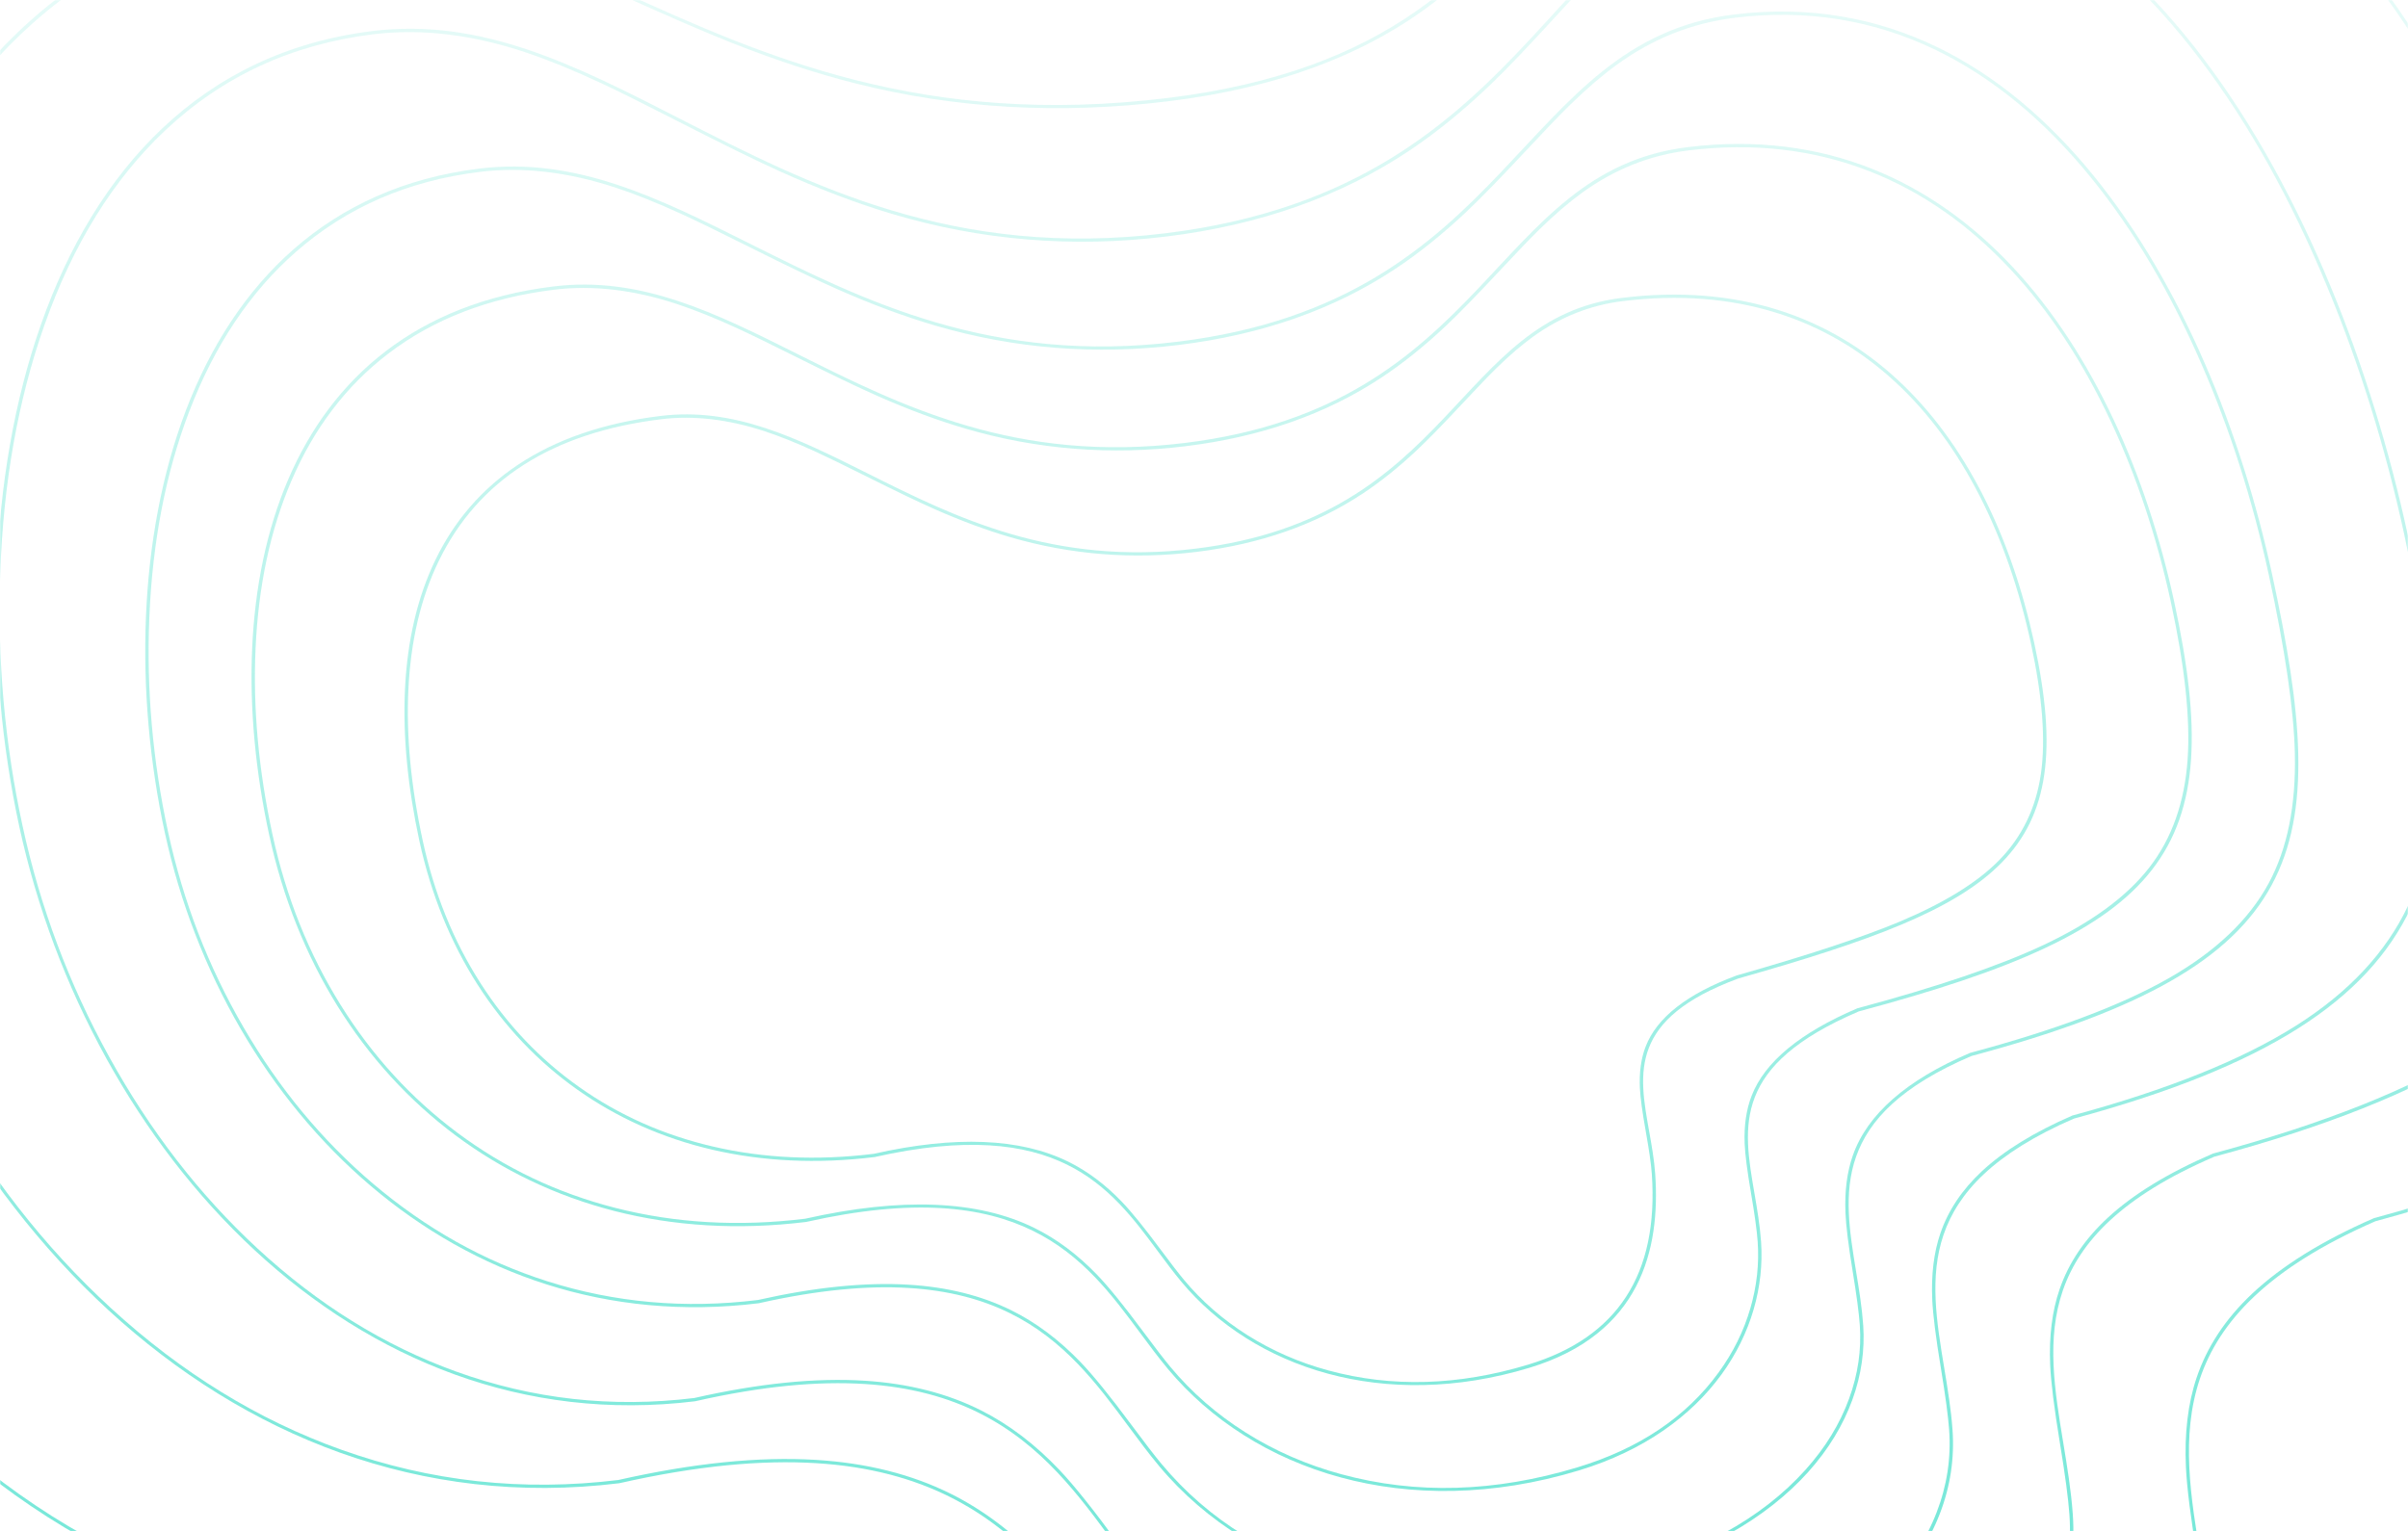 <svg xmlns="http://www.w3.org/2000/svg" xmlns:xlink="http://www.w3.org/1999/xlink" fill="none" version="1.1" width="1440" height="916" viewBox="0 0 1440 916"><defs><linearGradient x1="0.5" y1="-0.23" x2="0.5" y2="1" id="master_svg0_4139_42242"><stop offset="0%" stop-color="#FFFFFF" stop-opacity="0"/><stop offset="100%" stop-color="#FFFFFF" stop-opacity="1"/></linearGradient><mask id="master_svg1_4139_42255" style="mask-type:alpha" maskUnits="objectBoundingBox"><g><rect x="0" y="0" width="1440" height="916" rx="0" fill="url(#master_svg0_4139_42242)" fill-opacity="1"/></g></mask></defs><g mask="url(#master_svg1_4139_42255)"><g><g transform="matrix(0.993,-0.122,0.212,0.977,-56.367,30.586)"><path d="M885.126,771.853C886.444,736.099,887.648,703.427,956.754,687.32C1119.664,662.154,1173.193,639.169,1173.193,508.839C1173.193,378.51,1114.947,272.857,975.28,272.857C875.027,272.857,848.55,391.189,693.397,391.19C607.384,391.19,556.212,354.822,510.604,322.41C473.944,296.356,440.879,272.857,396.203,272.857C256.537,272.857,200.734,378.51,200.734,508.839C200.734,639.169,287.833,730.52,427.498,730.52C540.014,719.364,561.827,765.491,581.738,807.595C584.951,814.388,588.114,821.077,591.6,827.403C622.789,883.997,693.693,919.778,784.844,904.145C854.472,892.203,876.739,842.955,883.238,797.797C884.49,789.096,884.811,780.387,885.126,771.853ZM333.857,712.341Q376.255,728.504,427.4,728.52Q502.793,721.065,540.492,747.447Q555.45,757.914,566.734,775.124Q573.413,785.311,583.546,806.74Q589.895,820.165,593.352,826.437Q604.994,847.563,623.463,863.973Q642.282,880.694,666.52,891.019Q719.057,913.399,784.506,902.174Q868.263,887.808,881.258,797.512Q882.496,788.914,883.127,771.779Q883.783,753.97,885.182,745.5Q887.53,731.287,893.821,721.163Q909.247,696.34,956.3,685.372L956.374,685.355L956.449,685.344Q1023.436,674.995,1058.767,665.216Q1101.425,653.408,1124.869,635.913Q1149.524,617.513,1160.403,587.49Q1171.192,557.711,1171.193,508.839Q1171.192,458.929,1159.979,417.507Q1148.244,374.16,1125.011,343.174Q1100.455,310.423,1064.267,293.208Q1025.692,274.857,975.28,274.857Q945.863,274.857,917.951,289.631Q906.544,295.669,893.089,305.302Q884.93,311.144,868.523,323.985Q847.452,340.476,835.881,348.476Q816.392,361.95,797.93,370.759Q750.92,393.19,693.397,393.19Q635.896,393.19,586.029,370.779Q566.45,361.98,545.239,348.519Q532.641,340.524,509.446,324.04Q491.371,311.195,482.449,305.349Q467.728,295.702,455.522,289.655Q425.649,274.857,396.203,274.857Q297.942,274.857,247.705,343.159Q224.974,374.065,213.57,417.492Q202.734,458.757,202.734,508.839Q202.734,557.049,218.392,597.741Q233.848,637.908,263.154,667.137Q292.774,696.679,333.857,712.341Z" fill-rule="evenodd" fill="#78E8D9" fill-opacity="1"/></g><g transform="matrix(0.993,-0.122,0.212,0.977,-41.763,16.213)"><path d="M1243.153,506.743C1243.153,660.485,1196.683,701.735,1006.031,728.271C925.021,751.207,923.424,787.648,921.611,829.032C921.189,838.656,920.756,848.547,919.31,858.597C911.643,911.867,865.359,967.474,783.223,981.561C675.698,1000.003,592.057,957.795,555.266,891.034C551.153,883.571,547.422,875.681,543.632,867.667C520.145,818,494.413,763.586,361.686,776.746C196.931,776.746,96.003,660.485,96.003,506.743C96.003,353.001,167.819,200.32,332.575,200.32C385.276,200.32,424.282,228.039,467.53,258.772C521.332,297.006,581.698,339.905,683.162,339.904C866.187,339.904,897.417,200.325,1015.68,200.325C1180.433,200.325,1243.153,353.001,1243.153,506.743ZM251.422,754.326Q301.475,774.729,361.588,774.746Q450.406,765.96,494.771,797.008Q512.359,809.317,525.632,829.56Q533.496,841.555,545.44,866.812Q552.935,882.66,557.017,890.068Q570.78,915.042,592.613,934.442Q614.854,954.203,643.503,966.408Q705.571,992.849,782.885,979.59Q840.685,969.677,877.793,933.343Q894.344,917.137,904.587,897.382Q914.443,878.371,917.33,858.312Q918.762,848.363,919.613,828.945Q920.512,808.432,922.204,798.712Q925.032,782.468,932.428,770.671Q950.446,741.929,1005.487,726.347L1005.619,726.309L1005.756,726.29Q1079.927,715.966,1122.903,702.178Q1169.323,687.283,1194.723,663.742Q1220.153,640.176,1230.983,601.94Q1241.153,566.051,1241.153,506.743Q1241.153,446.833,1228.833,394.463Q1215.603,338.229,1189.503,296.949Q1161.213,252.188,1119.733,228.316Q1074.563,202.325,1015.68,202.325Q980.888,202.325,947.885,219.793Q934.408,226.926,918.516,238.303Q908.888,245.196,889.524,260.35Q864.677,279.795,851.037,289.226Q828.072,305.103,806.318,315.482Q750.939,341.905,683.162,341.904Q615.409,341.904,556.653,315.5Q533.579,305.131,508.58,289.268Q493.726,279.842,466.371,260.403Q445.041,245.245,434.513,238.346Q417.129,226.956,402.709,219.813Q367.394,202.32,332.575,202.32Q273.596,202.32,227.08,228.324Q184.184,252.305,154.166,296.993Q126.213,338.608,111.735,394.506Q98.003,447.523,98.003,506.743Q98.003,563.869,116.223,613.096Q134.323,661.998,168.512,698.021Q203.355,734.731,251.422,754.326Z" fill-rule="evenodd" fill="#78E8D9" fill-opacity="1"/></g><g transform="matrix(0.993,-0.122,0.212,0.977,-28.209,5.403)"><path d="M1288.477,506.691C1288.477,676.763,1261.657,742.904,1050.757,772.259C960.519,797.807,958.145,844.179,955.675,892.43C955.121,903.239,954.563,914.144,953.01,924.929C944.53,983.857,885.248,1044.364,774.247,1057.444C654.023,1071.61,562.78,1031.153,522.081,957.301C517.531,949.045,513.404,940.317,509.212,931.453C483.229,876.509,454.764,816.315,307.939,830.873C125.685,830.873,19.487,676.763,19.487,506.691C19.487,336.62,106.197,133.72,288.451,133.72C346.749,133.72,389.898,164.383,437.739,198.381C497.255,240.675,564.033,288.13,676.274,288.13C878.737,288.13,913.286,133.729,1044.107,133.729C1226.367,133.729,1288.477,336.62,1288.477,506.691ZM186.847,802.333Q242.019,828.854,307.841,828.873Q360.35,823.676,398.045,830.755Q431.595,837.055,455.038,853.461Q474.46,867.054,489.121,889.414Q497.813,902.671,511.02,930.598Q519.313,948.133,523.832,956.335Q554.568,1012.105,619.1,1038.528Q685.828,1065.85,774.013,1055.458Q852.203,1046.243,900.814,1006.826Q922.398,989.324,935.395,967.627Q947.833,946.863,951.031,924.644Q952.57,913.953,953.677,892.327Q954.913,868.198,956.913,856.551Q960.265,837.024,968.577,822.821Q989.18,787.613,1050.217,770.335L1050.347,770.297L1050.487,770.278Q1129.437,759.289,1176.127,740.442Q1222.697,721.641,1247.137,690.997Q1270.147,662.146,1279.027,615.434Q1286.477,576.225,1286.477,506.692Q1286.477,439.023,1273.957,377.063Q1260.137,308.601,1232.867,257.373Q1202.557,200.416,1158.047,169.734Q1108.707,135.729,1044.107,135.729Q1005.569,135.729,969.013,155.076Q954.092,162.974,936.501,175.567Q925.845,183.197,904.423,199.961Q876.94,221.469,861.857,231.895Q836.464,249.45,812.418,260.922Q751.201,290.13,676.274,290.13Q601.37,290.13,536.415,260.94Q510.902,249.475,483.263,231.936Q466.837,221.512,436.581,200.011Q412.979,183.239,401.332,175.608Q382.091,163.001,366.129,155.094Q327.019,135.72,288.451,135.72Q223.629,135.72,170.618,169.764Q122.362,200.753,87.326,257.48Q55.063,309.717,37.821,377.161Q21.487,441.055,21.487,506.692Q21.487,570.517,40.826,628.461Q60.358,686.988,96.911,731.286Q134.951,777.388,186.847,802.333Z" fill-rule="evenodd" fill="#78E8D9" fill-opacity="1"/></g><g transform="matrix(0.993,-0.122,0.212,0.977,-12.531,-8.875)"><path d="M1354.646,504.809C1354.646,701.631,1323.456,795.443,1084.446,829.415C982.176,858.981,979.486,912.635,976.686,968.471C976.066,980.981,975.436,993.6,973.676,1006.083C964.056,1074.283,895.846,1135.553,770.045,1150.693C633.794,1167.083,528.57,1128.763,482.444,1043.294C477.288,1033.741,472.611,1023.641,467.86,1013.382C438.413,949.796,406.152,880.134,239.752,896.981C33.199,896.981,-83.524,701.631,-83.524,504.809C-83.524,307.988,18.38,56.173,224.932,56.173C291.003,56.173,339.904,91.659,394.124,131.004C461.575,179.95,537.256,234.868,664.461,234.868C893.918,234.868,933.066,56.18,1081.336,56.18C1287.886,56.18,1354.646,307.988,1354.646,504.809ZM103.044,861.618Q165.377,894.958,239.651,894.981Q299.131,888.969,341.829,897.155Q379.8,904.436,406.326,923.392Q428.294,939.091,444.878,964.919Q454.719,980.246,469.675,1012.541Q479.076,1032.843,484.204,1042.345Q518.322,1105.563,593.143,1133.313Q667.734,1160.993,769.807,1148.713Q859.848,1137.873,914.222,1096.693Q939.066,1077.873,953.796,1054.262Q968.096,1031.338,971.696,1005.804Q973.436,993.407,974.696,968.371Q976.096,940.477,978.356,927.014Q982.146,904.481,991.536,888.097Q1002.776,868.472,1023.726,854.114Q1047.016,838.157,1083.896,827.494L1084.026,827.455L1084.166,827.435Q1172.576,814.871,1226.666,790.221Q1279.296,766.243,1307.556,727.012Q1333.786,690.595,1344.066,633.432Q1352.646,585.769,1352.646,504.809Q1352.646,425.701,1339.026,352.041Q1323.776,269.605,1293.646,207.56Q1259.806,137.859,1209.976,100.196Q1154.376,58.18,1081.336,58.18Q1037.596,58.18,996.116,80.6Q979.196,89.747,959.246,104.332Q947.166,113.16,922.876,132.57Q891.739,157.455,874.651,169.518Q845.894,189.819,818.656,203.09Q749.328,236.868,664.461,236.868Q579.619,236.868,506.051,203.109Q477.154,189.848,445.844,169.56Q427.234,157.501,392.95,132.623Q366.201,113.212,352.993,104.375Q331.175,89.777,313.07,80.619Q268.695,58.173,224.932,58.173Q151.588,58.173,90.734,100.24Q35.594,138.356,-5.028,207.694Q-42.277,271.276,-62.434,352.159Q-81.524,428.764,-81.524,504.809Q-81.524,579.15,-60.148,648.531Q-38.348,719.282,2.257,773.504Q44.995,830.569,103.044,861.618Z" fill-rule="evenodd" fill="#78E8D9" fill-opacity="1"/></g><g transform="matrix(0.993,-0.122,0.212,0.977,7.282,-26.907)"><path d="M1455.307,505.44C1455.307,731.496,1416.107,838.934,1138.747,877.952C1020.067,911.911,1016.947,973.539,1013.697,1037.669C1012.967,1052.039,1012.237,1066.529,1010.187,1080.869C999.037,1159.189,922.887,1229.879,776.906,1247.259C618.794,1266.089,496.687,1222.069,443.161,1123.909C437.178,1112.939,431.75,1101.339,426.237,1089.549C392.065,1016.519,354.628,936.513,161.531,955.862C-78.162,955.862,-213.613,731.496,-213.613,505.44C-213.613,279.384,-77.958,-7.669,161.735,-7.669C238.406,-7.669,292.78,27.594,353.067,66.691C428.066,115.329,512.215,169.903,659.83,169.902C926.097,169.902,919.327,-41.821,1091.377,-41.821C1331.067,-41.821,1455.307,279.384,1455.307,505.44ZM2.73,915.505Q75.146,953.839,161.431,953.862Q230.421,946.959,279.921,956.353Q323.91,964.699,354.636,986.429Q380.08,1004.429,399.293,1034.039Q406.896,1045.769,414.753,1061.139Q419.44,1070.309,428.048,1088.709Q438.962,1112.029,444.917,1122.949Q484.564,1195.659,571.503,1227.579Q658.142,1259.389,776.67,1245.269Q880.847,1232.869,942.897,1185.329Q971.127,1163.699,987.857,1136.419Q1004.007,1110.089,1008.207,1080.589Q1010.237,1066.349,1011.697,1037.569Q1013.317,1005.539,1015.947,990.099Q1020.337,964.269,1031.207,945.495Q1044.217,923.014,1068.477,906.561Q1095.447,888.261,1138.197,876.03L1138.327,875.991L1138.467,875.972Q1241.207,861.518,1304.407,833.25Q1366.047,805.673,1399.427,760.644Q1430.527,718.695,1442.877,653.155Q1453.307,597.88,1453.307,505.44Q1453.307,417.941,1430.207,325.046Q1405.787,226.844,1361.477,148.019Q1312.837,61.479,1248.167,13.506Q1176.287,-39.821,1091.377,-39.821Q1040.627,-39.821,999.087,-13.286Q982.147,-2.464,963.277,14.796Q951.847,25.253,929.337,48.24Q900.467,77.732,884.147,92.039Q856.687,116.117,828.927,131.859Q758.304,171.903,659.83,171.903Q561.496,171.902,478.469,138.391Q445.845,125.223,410.882,105.07Q390.093,93.087,351.979,68.369Q322.237,49.081,307.496,40.296Q283.141,25.782,262.73,16.676Q212.647,-5.669,161.735,-5.669Q76.347,-5.669,3.063,42.388Q-63.653,86.137,-114.138,165.191Q-160.966,238.516,-186.746,330.439Q-211.613,419.106,-211.613,505.44Q-211.613,590.864,-186.794,670.591Q-161.483,751.9,-114.331,814.215Q-64.697,879.812,2.73,915.505Z" fill-rule="evenodd" fill="#78E8D9" fill-opacity="1"/></g><g transform="matrix(0.993,-0.122,0.212,0.977,31.834,-49.604)"><path d="M1561.649,506.818C1561.649,774.388,1518.309,901.716,1196.009,947.896C1058.099,988.096,1054.469,1061.046,1050.699,1136.956C1049.849,1153.956,1048.999,1171.116,1046.629,1188.086C1033.669,1280.786,942.969,1364.286,773.329,1384.866C589.594,1407.156,428.484,1361.386,366.285,1245.196C359.333,1232.206,353.025,1218.476,346.619,1204.536C306.91,1118.086,263.407,1023.386,39.02,1046.296C-239.511,1046.296,-377.691,774.388,-377.691,506.818C-377.691,239.248,-220.055,-100.521,58.476,-100.521C147.571,-100.521,209.747,-62.374,278.686,-20.078C364.447,32.54,460.673,91.577,632.209,91.577C941.619,91.577,898.949,-163.354,1098.879,-163.354C1377.409,-163.354,1561.649,239.248,1561.649,506.818ZM-142.607,997.886Q-61.13,1044.276,38.92,1044.296Q119.06,1036.126,176.541,1047.236Q227.593,1057.106,263.243,1082.786Q292.756,1104.046,315.046,1139.046Q323.873,1152.906,332.992,1171.076Q338.433,1181.916,348.436,1203.696Q361.129,1231.326,368.048,1244.256Q390.745,1286.646,431.497,1317.576Q470.819,1347.426,524.851,1365.056Q577.645,1382.296,641.099,1386.786Q704.069,1391.256,773.089,1382.886Q834.789,1375.396,885.069,1356.606Q932.549,1338.856,967.509,1311.936Q1000.839,1286.276,1020.599,1254.006Q1039.769,1222.716,1044.649,1187.806Q1047.009,1170.936,1048.699,1136.856Q1050.589,1098.946,1053.629,1080.716Q1058.719,1050.206,1071.319,1028.046Q1086.399,1001.506,1114.519,982.076Q1145.819,960.446,1195.449,945.976L1195.589,945.936L1195.729,945.916Q1315.089,928.816,1388.279,895.306Q1459.619,862.646,1498.069,809.211Q1533.789,759.56,1547.869,681.767Q1559.639,616.695,1559.649,506.818Q1559.639,405,1526.589,289.774Q1492.559,171.181,1432.999,72.426Q1368.529,-34.466,1287.499,-94.661Q1197.719,-161.354,1098.879,-161.354Q1067.269,-161.354,1040.889,-152.667Q1017.219,-144.869,995.969,-129.408Q978.069,-116.381,958.989,-95.607Q947.409,-83.006,925.059,-55.342Q896.359,-19.831,879.739,-2.6Q851.769,26.401,822.089,45.36Q786.149,68.32,742.679,80.174Q693.519,93.578,632.209,93.577Q518.02,93.577,422.572,57.351Q385.055,43.112,345.026,21.323Q321.211,8.36,277.64,-18.373Q243.63,-39.239,226.742,-48.748Q198.84,-64.458,175.365,-74.316Q117.73,-98.521,58.476,-98.521Q-40.834,-98.521,-126.069,-41.588Q-203.655,10.236,-262.362,103.872Q-316.808,190.711,-346.781,299.571Q-375.691,404.576,-375.691,506.818Q-375.691,609.11,-349.82,703.463Q-322.95,801.458,-272.134,875.766Q-217.945,954.996,-142.607,997.886Z" fill-rule="evenodd" fill="#78E8D9" fill-opacity="1"/></g></g></g></svg>